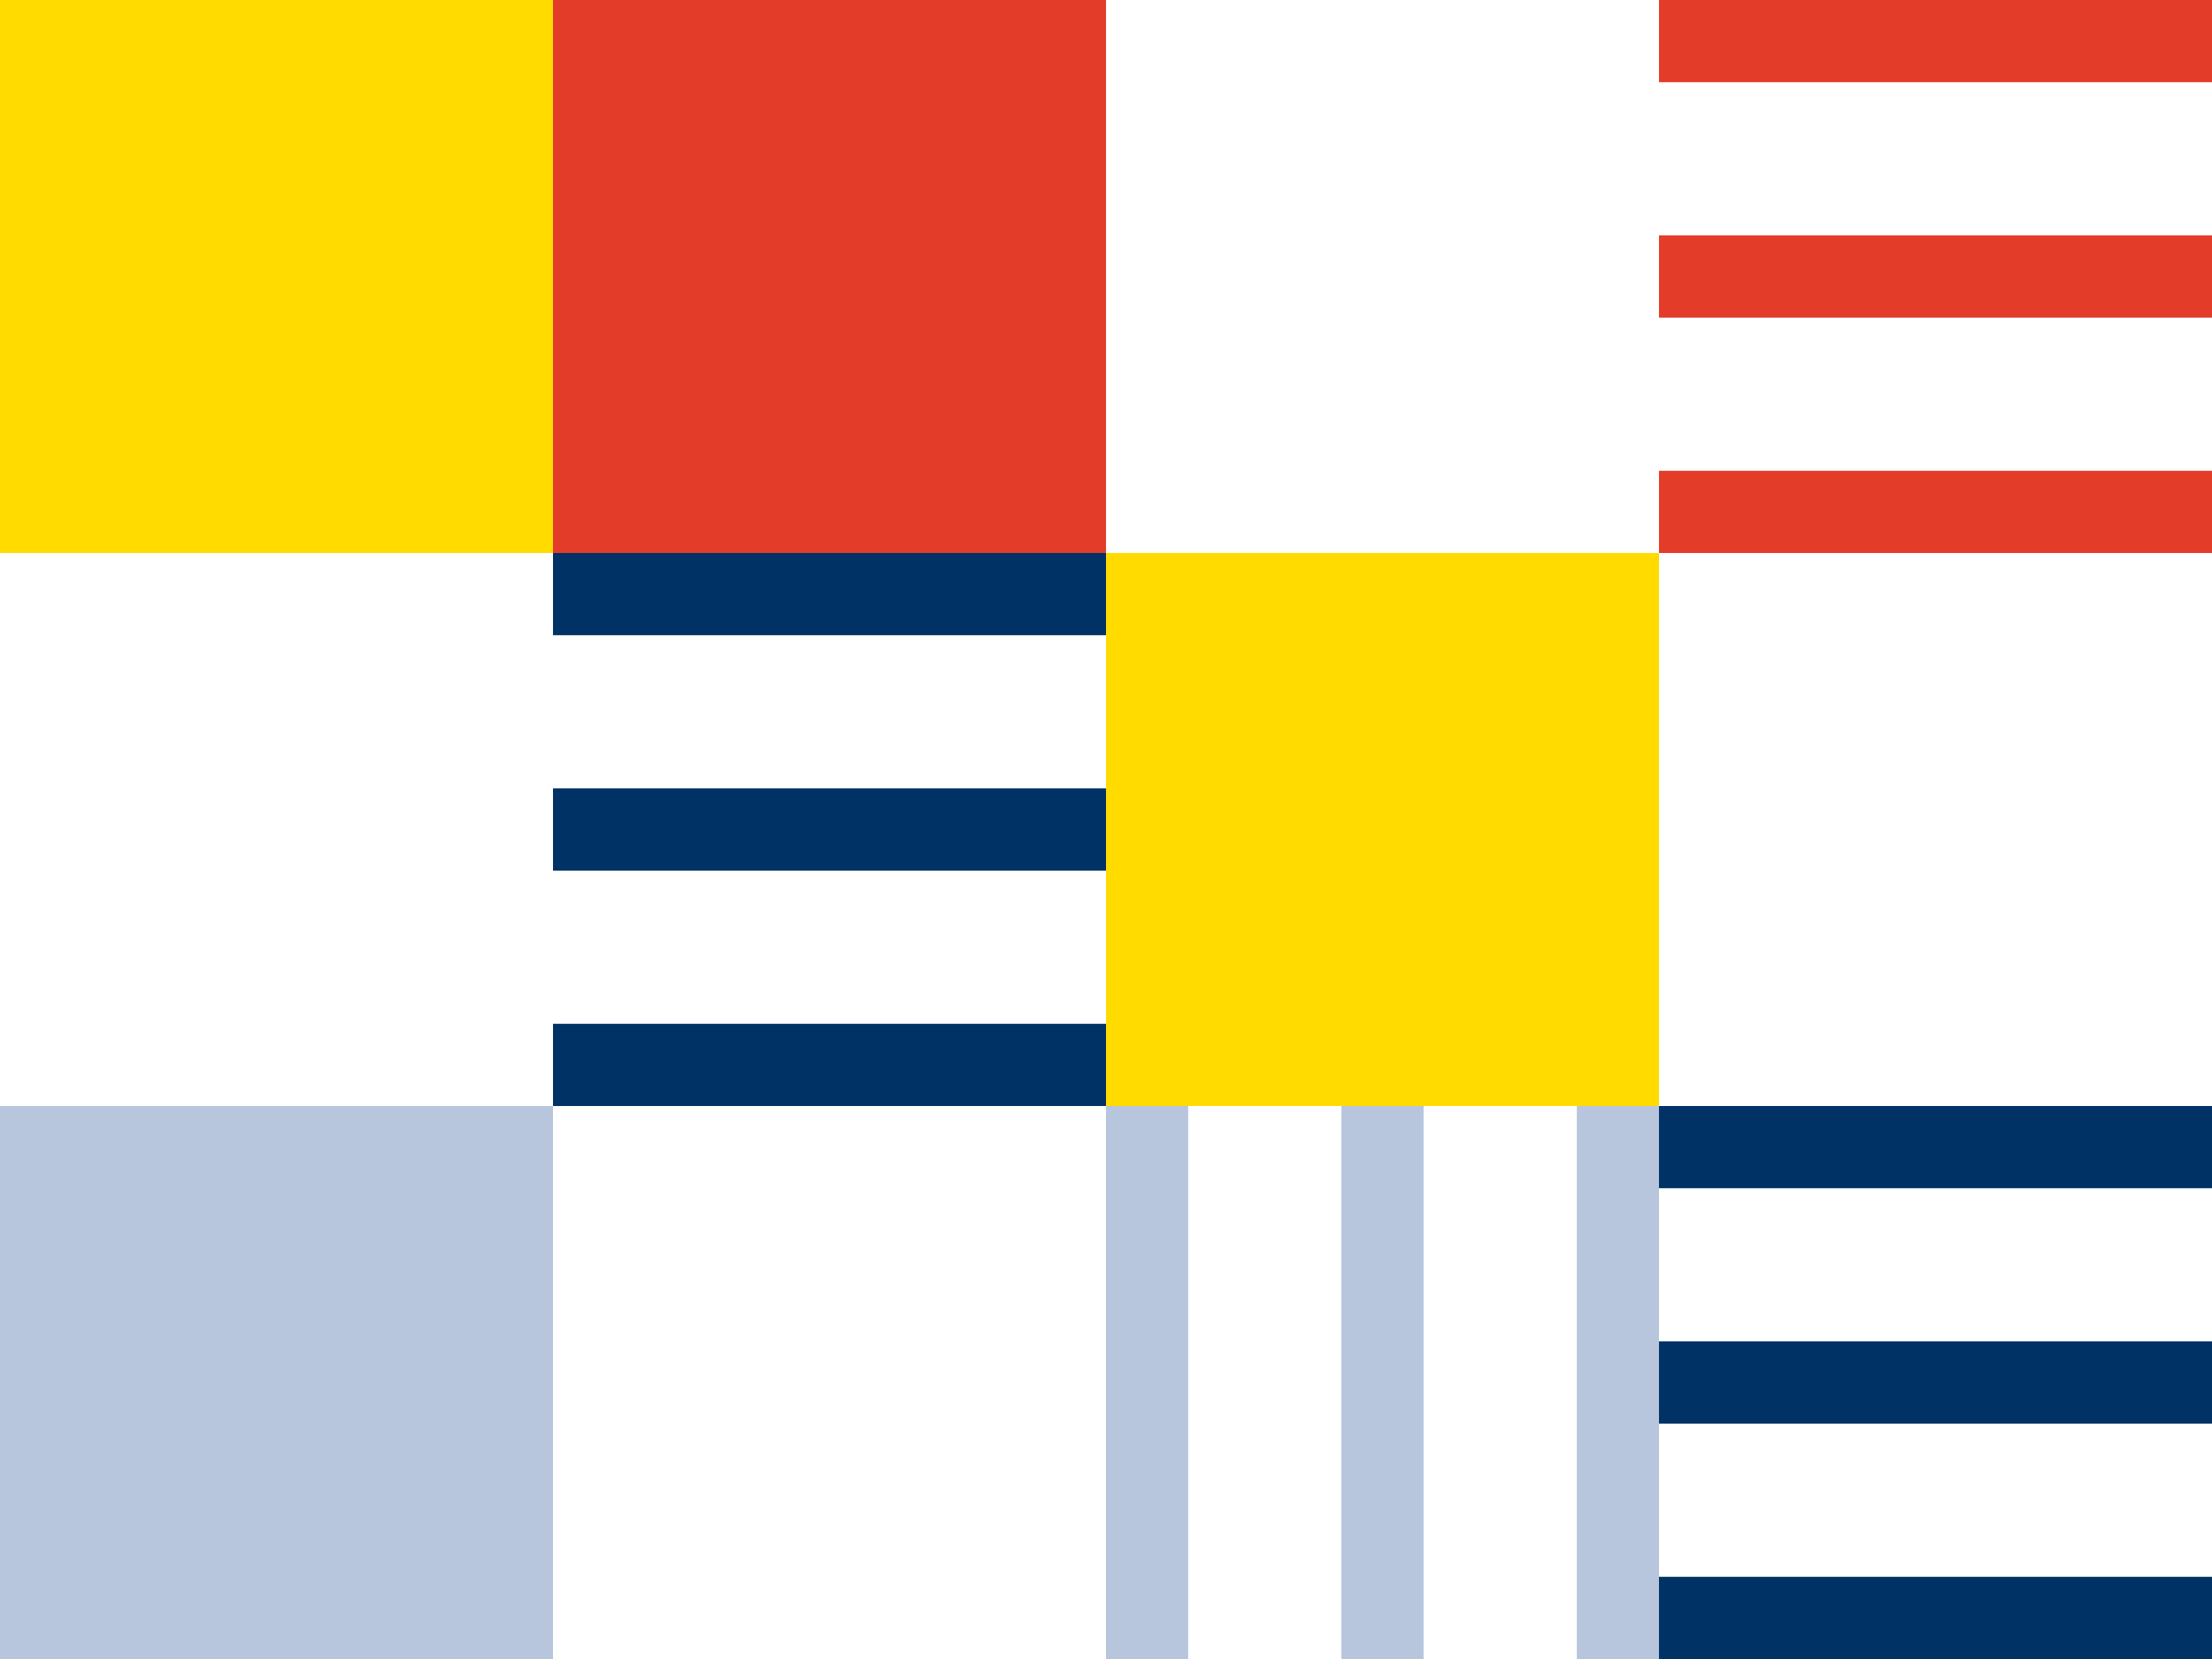 <svg xmlns="http://www.w3.org/2000/svg" width="194.385" height="145.789" viewBox="0 0 194.385 145.789">
  <g id="Group_268" data-name="Group 268" transform="translate(-538.326 -1115.125)">
    <rect id="Rectangle_326" data-name="Rectangle 326" width="48.596" height="48.596" transform="translate(538.326 1115.125)" fill="#ffdb00"/>
    <rect id="Rectangle_327" data-name="Rectangle 327" width="48.596" height="48.596" transform="translate(586.922 1115.125)" fill="#e33d2a"/>
    <rect id="Rectangle_328" data-name="Rectangle 328" width="48.596" height="48.596" transform="translate(538.326 1212.318)" fill="#b7c6dc"/>
    <rect id="Rectangle_329" data-name="Rectangle 329" width="48.596" height="48.596" transform="translate(635.518 1163.721)" fill="#ffdb00"/>
    <rect id="Rectangle_330" data-name="Rectangle 330" width="7.223" height="48.596" transform="translate(732.711 1115.125) rotate(90)" fill="#e33d2a"/>
    <rect id="Rectangle_331" data-name="Rectangle 331" width="7.223" height="48.596" transform="translate(732.711 1135.812) rotate(90)" fill="#e33d2a"/>
    <rect id="Rectangle_332" data-name="Rectangle 332" width="7.223" height="48.596" transform="translate(732.711 1156.498) rotate(90)" fill="#e33d2a"/>
    <rect id="Rectangle_333" data-name="Rectangle 333" width="7.223" height="48.596" transform="translate(635.518 1212.318)" fill="#b7c6dc"/>
    <rect id="Rectangle_334" data-name="Rectangle 334" width="7.223" height="48.596" transform="translate(656.205 1212.318)" fill="#b7c6dc"/>
    <rect id="Rectangle_335" data-name="Rectangle 335" width="7.223" height="48.596" transform="translate(676.892 1212.318)" fill="#b7c6dc"/>
    <rect id="Rectangle_336" data-name="Rectangle 336" width="7.223" height="48.596" transform="translate(586.922 1212.318) rotate(-90)" fill="#003265"/>
    <rect id="Rectangle_337" data-name="Rectangle 337" width="7.223" height="48.596" transform="translate(586.922 1191.631) rotate(-90)" fill="#003265"/>
    <rect id="Rectangle_338" data-name="Rectangle 338" width="7.223" height="48.596" transform="translate(586.922 1170.944) rotate(-90)" fill="#003265"/>
    <rect id="Rectangle_339" data-name="Rectangle 339" width="7.223" height="48.596" transform="translate(684.115 1260.914) rotate(-90)" fill="#003265"/>
    <rect id="Rectangle_340" data-name="Rectangle 340" width="7.223" height="48.596" transform="translate(684.115 1240.227) rotate(-90)" fill="#003265"/>
    <rect id="Rectangle_341" data-name="Rectangle 341" width="7.223" height="48.596" transform="translate(684.115 1219.541) rotate(-90)" fill="#003265"/>
  </g>
</svg>

